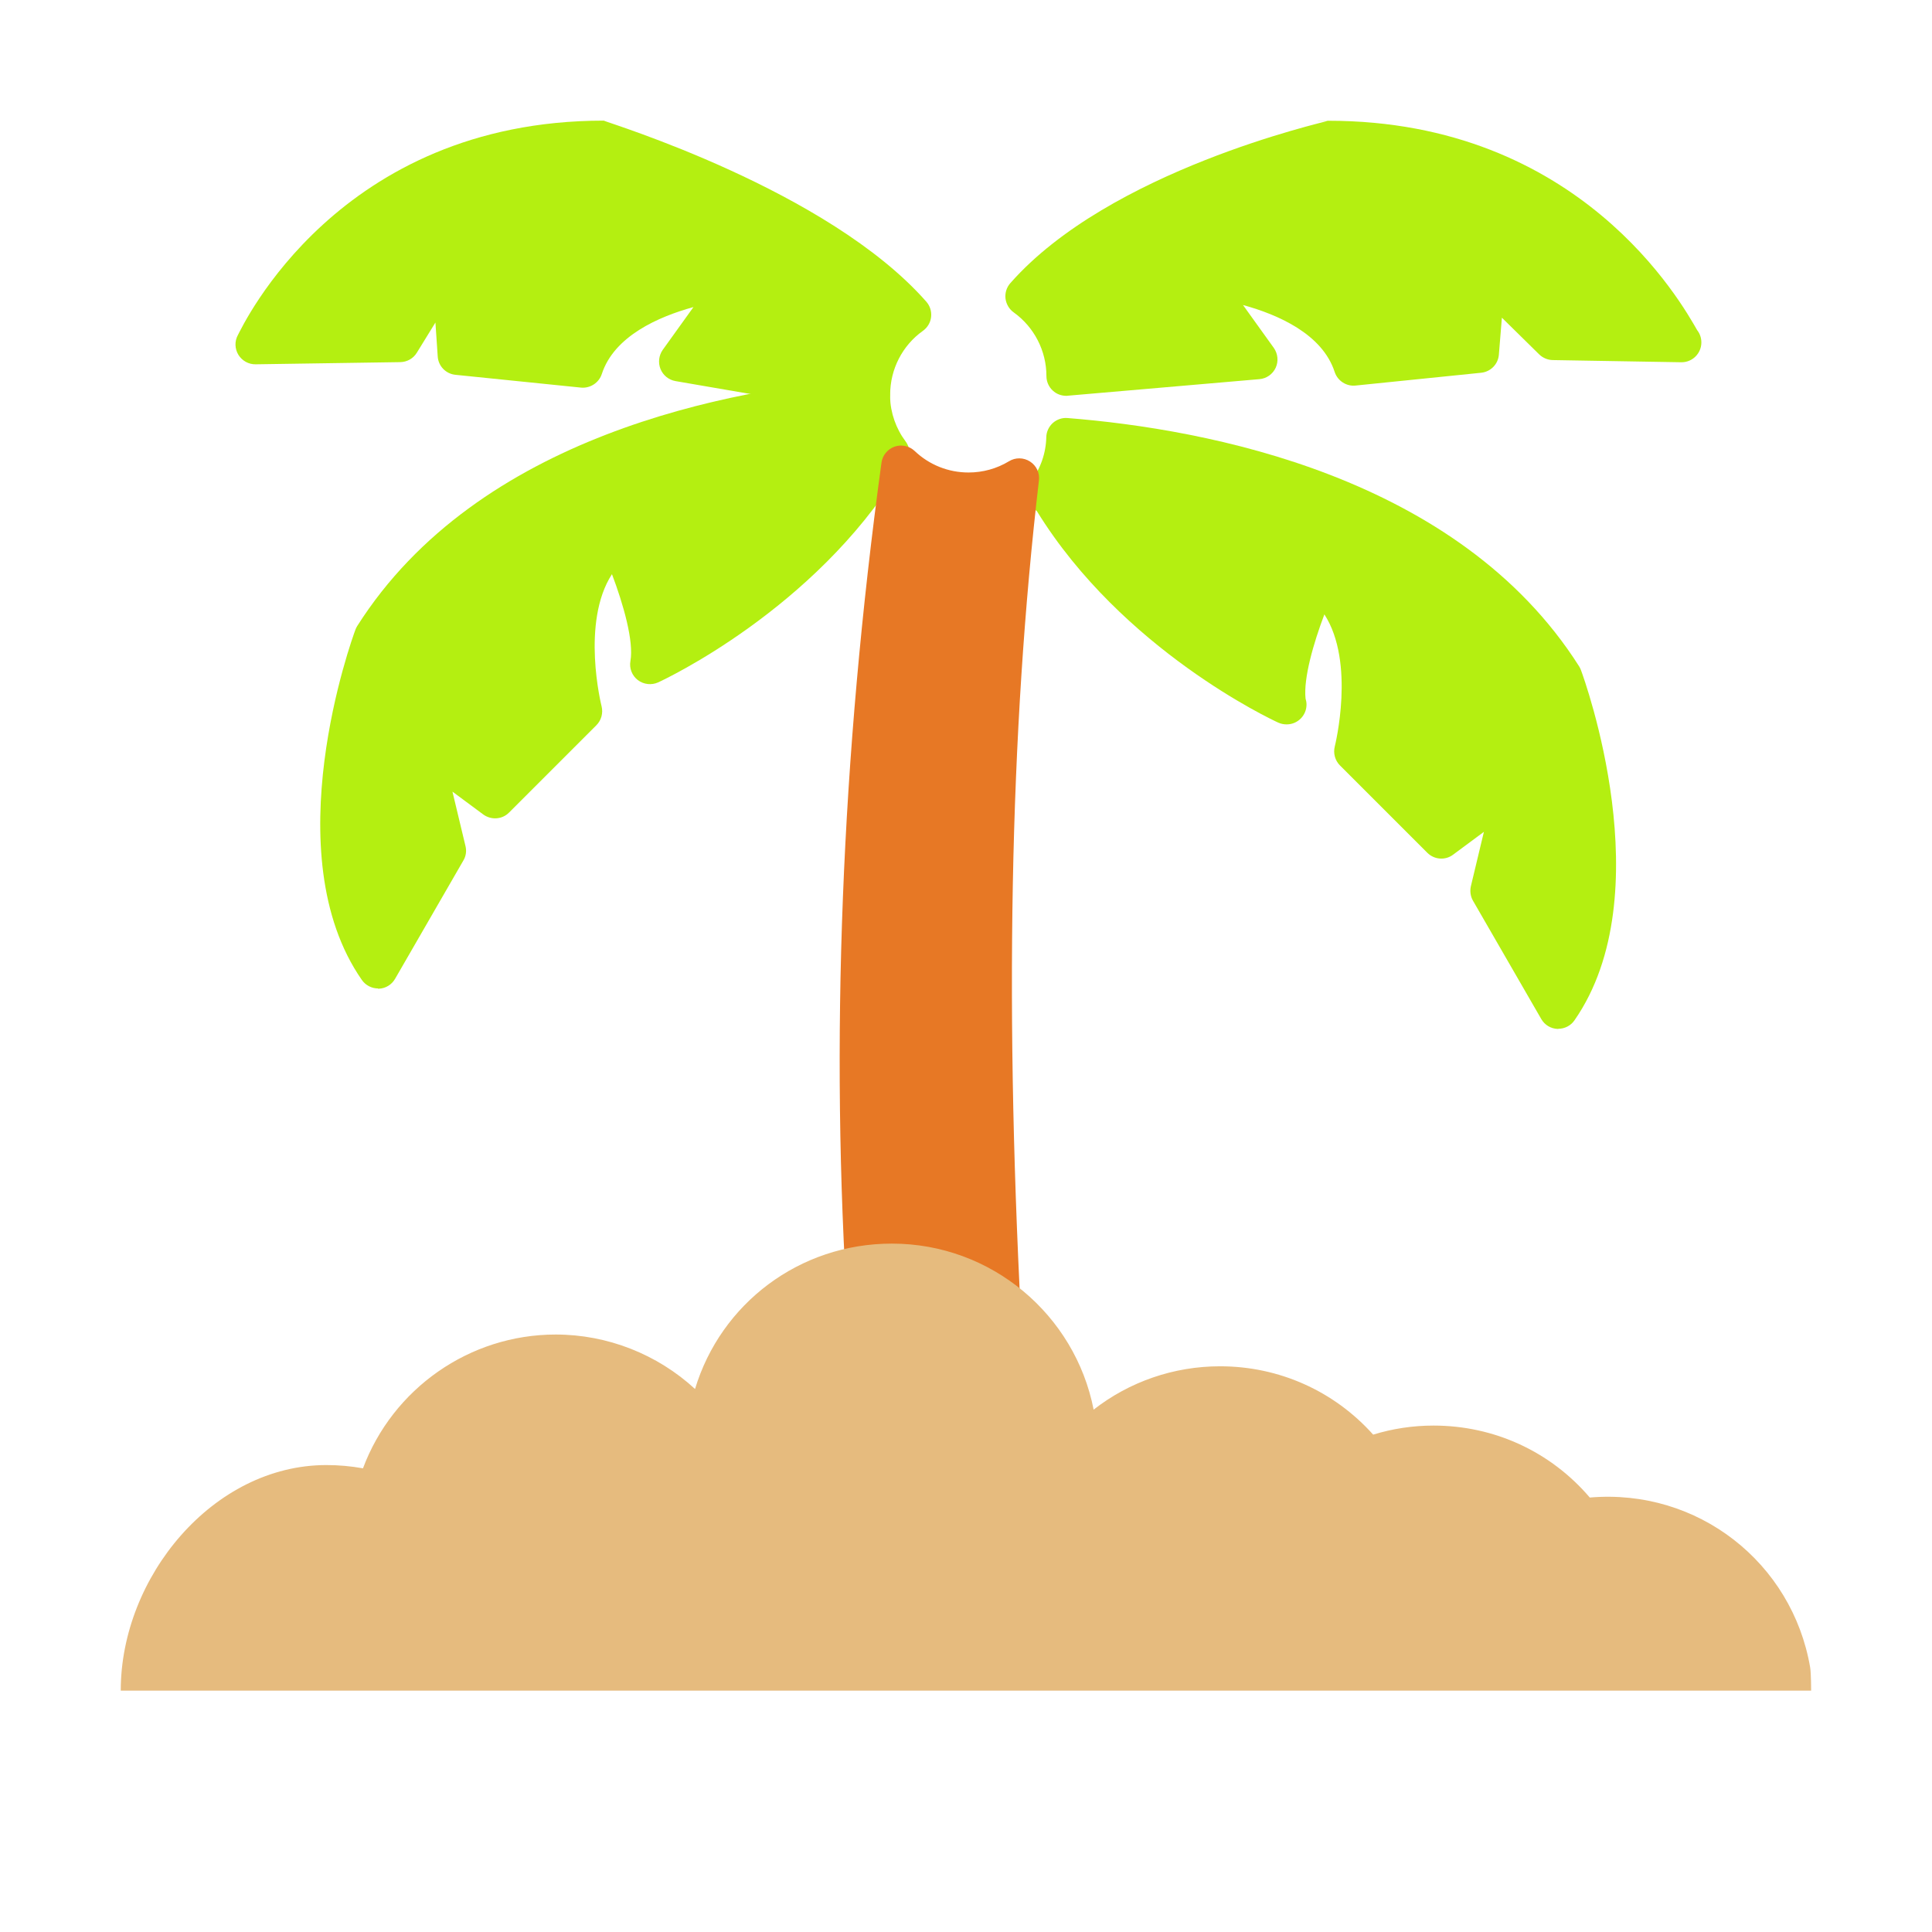 <?xml version="1.0" encoding="UTF-8"?><svg id="Done" xmlns="http://www.w3.org/2000/svg" width="16" height="16" viewBox="0 0 16 16"><defs><style>.cls-1{fill:#b4ef11;}.cls-1,.cls-2,.cls-3{fill-rule:evenodd;}.cls-2{fill:#e6bb7e;}.cls-3{fill:#e77825;}</style></defs><g id="Layer_51"><g id="Layer_1"><g id="_2220002388688"><path class="cls-1" d="m12.906,8.521c-.003,0-.005-0-.007-0-.056-.002-.107-.033-.135-.082l-.565-.979c-.021-.036-.027-.079-.018-.12l.108-.451-.255.189c-.065.049-.156.042-.214-.016l-.723-.723c-.041-.041-.057-.101-.043-.157.002-.008.173-.694-.086-1.094-.09.237-.174.529-.156.697.005.016.008.033.008.05,0,.09-.073.164-.164.164h-.002c-.023,0-.047-.005-.069-.015-.053-.024-1.29-.602-1.998-1.751l-.018-.014c-.035-.026-.058-.065-.064-.108s.005-.087.031-.122c.081-.107.126-.235.129-.369.001-.045.021-.087.054-.117.034-.03.078-.045.122-.041,1.153.091,3.237.48,4.237,2.057.006.01.011.02.015.031.028.075.673,1.855-.054,2.9-.03.044-.081.07-.134.07Z"/><path class="cls-1" d="m8.83,3.278c-.041,0-.081-.015-.111-.043-.034-.031-.053-.075-.053-.121,0-.208-.101-.405-.271-.527-.038-.027-.062-.069-.068-.115-.005-.046.009-.092.04-.127.823-.935,2.593-1.331,2.633-1.345.01-.004-.217,0,0,0,2.088,0,2.929,1.515,3.055,1.734.022.028.035.063.035.102,0,.09-.073.164-.164.164-.001,0-.001 0-.002,0h-.003l-1.062-.018c-.042-.001-.082-.018-.112-.047l-.309-.304-.025.306c-.006.079-.068.142-.147.15l-1.04.106c-.076.008-.149-.039-.173-.113-.102-.313-.467-.474-.759-.554l.255.355c.034.048.04.111.016.164-.025.054-.076.09-.135.095l-1.586.137c-.005.001-.009.001-.014.001h0Z"/><path class="cls-1" d="m7.208,3.432c-.009,0-.018-.001-.028-.003l-1.586-.273c-.056-.01-.102-.047-.124-.1-.021-.052-.014-.112.018-.158l.255-.355c-.291.08-.657.241-.759.554-.024.074-.097.12-.172.113l-1.04-.106c-.08-.008-.142-.072-.147-.152l-.019-.281-.154.25c-.029.048-.081.077-.137.078l-1.198.018c-.058.001-.112-.029-.143-.079-.03-.05-.032-.112-.004-.163.039-.072.829-1.776,3.03-1.776.217,0-1,0,0,0,.04.02,1.855.572,2.671,1.499.031.035.045.081.04.127s-.03.088-.068.115c-.17.121-.271.318-.271.527,0,.048-.021.094-.058.125-.03.025-.067.039-.105.039l0.0 0Z"/><path class="cls-1" d="m3.132,8.186c-.054,0-.104-.026-.135-.07-.728-1.045-.082-2.825-.054-2.9.004-.011.009-.021.015-.031 1-1.577,3.084-1.965,4.237-2.057.045-.003.089.011.122.042.033.03.053.072.054.117.004.134.049.262.129.369.026.035.037.079.031.122-.006.043-.029.082-.064.108l-.018.014c-.708,1.148-1.946,1.727-1.998,1.751-.055.025-.12.018-.169-.019-.048-.037-.072-.098-.061-.158.029-.164-.059-.471-.153-.719-.259.4-.088,1.086-.086,1.094.014.056-.002.116-.043.157l-.723.723c-.057.058-.148.064-.214.016l-.255-.189.108.451c.01.041.004.084-.018.12l-.565.979c-.028.049-.079.08-.135.082-.002,0-.005 0-.007 0v-0Z"/><path class="cls-3" d="m8.305,11.348c-.035,0-.069-.011-.098-.033-.286-.213-.64-.307-1.001-.26-.045.006-.09-.007-.125-.036s-.057-.071-.059-.116c-.148-2.259-.055-4.638.278-7.071.008-.061.05-.112.108-.133.058-.02.123-.006.167.036.121.115.279.178.446.178.119,0,.234-.032.335-.093.053-.033.121-.032.174.002.053.034.082.095.074.157-.244,2.086-.288,4.439-.134,7.195.004.064-.03.123-.086.154-.024.013-.051.019-.078.019v0Z"/><path class="cls-2" d="m1,14c0-.939.764-1.867,1.703-1.867.102,0,.203.009.303.027.246-.659.881-1.108,1.596-1.108.43,0,.842.164,1.154.451.213-.706.863-1.204,1.63-1.204.827,0,1.518.592,1.671,1.375.296-.231.663-.359,1.047-.359.489,0,.945.205,1.268.566.162-.05.33-.075.5-.075.503,0,.97.216,1.294.596.895-.077,1.677.54,1.825,1.407.008.048.008.192.008.192H1Z"/></g></g></g></svg>